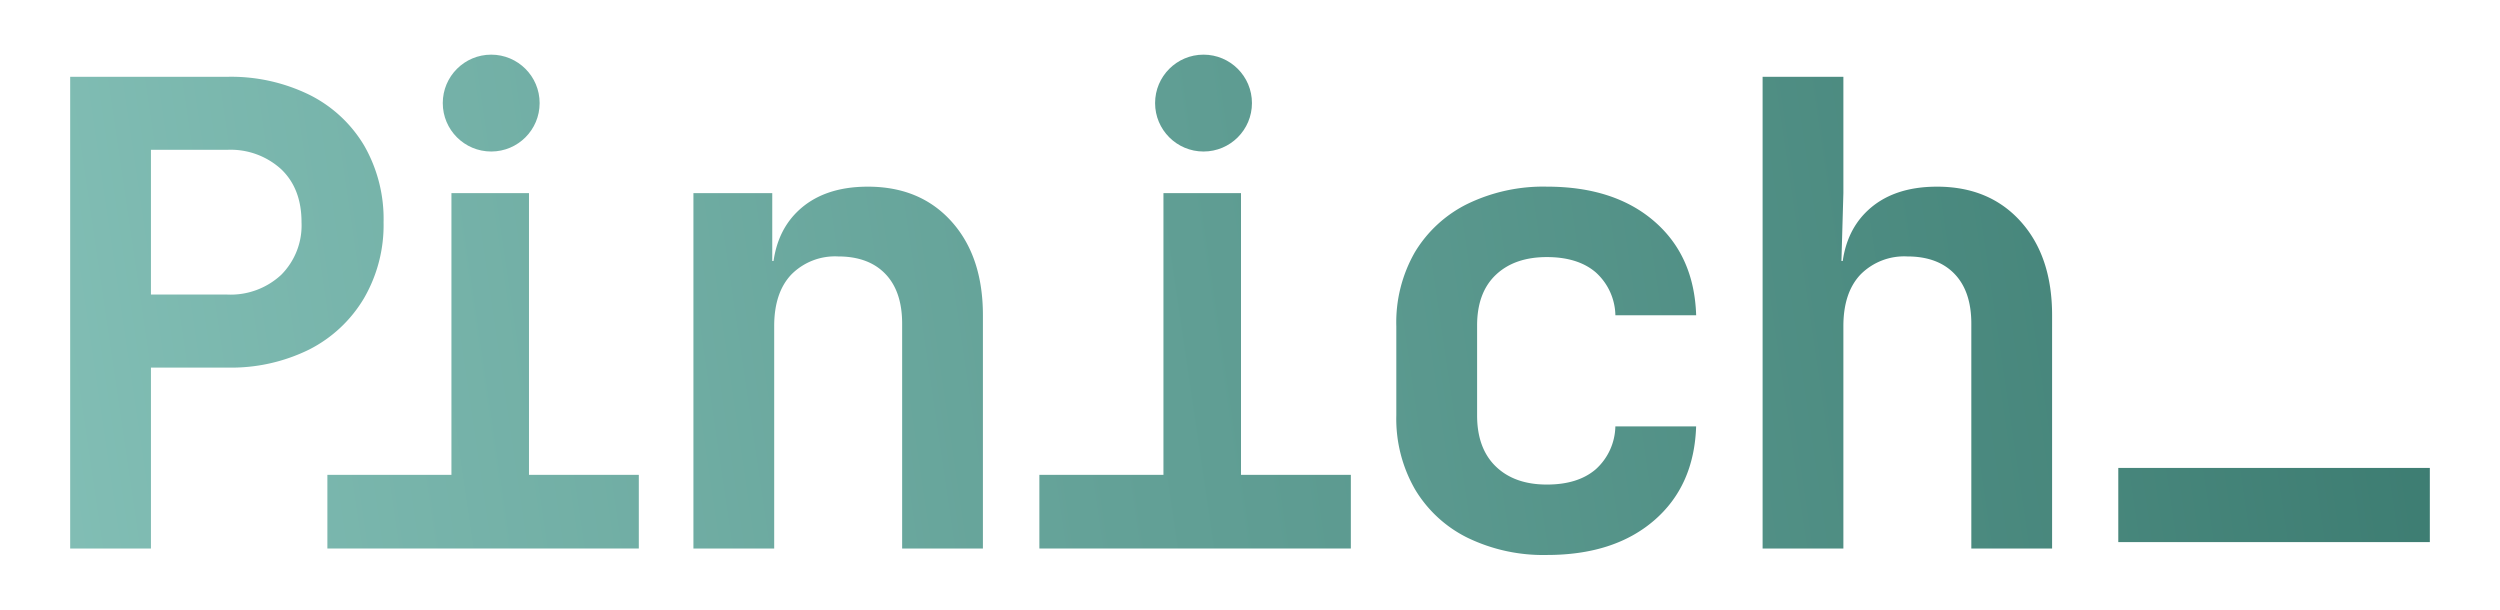 <svg xmlns="http://www.w3.org/2000/svg" xmlns:xlink="http://www.w3.org/1999/xlink" width="454.36" height="110.796" viewBox="0 0 454.36 110.796">
  <defs>
    <linearGradient id="a" x1="-51.035" y1="67.309" x2="463.978" y2="-8.61" gradientUnits="userSpaceOnUse">
      <stop offset="0.002" stop-color="#8ac6bd"/>
      <stop offset="1" stop-color="#38786d"/>
    </linearGradient>
    <linearGradient id="b" x1="-46.698" y1="96.732" x2="468.316" y2="20.813" xlink:href="#a"/>
    <linearGradient id="c" x1="-43.956" y1="115.331" x2="471.057" y2="39.412" xlink:href="#a"/>
    <linearGradient id="d" x1="-44.09" y1="114.422" x2="470.923" y2="38.504" xlink:href="#a"/>
    <linearGradient id="e" x1="-45.078" y1="107.72" x2="469.935" y2="31.802" xlink:href="#a"/>
    <linearGradient id="f" x1="-52.306" y1="58.689" x2="462.708" y2="-17.229" xlink:href="#a"/>
    <linearGradient id="g" x1="-47.83" y1="89.05" x2="467.183" y2="13.132" xlink:href="#a"/>
    <linearGradient id="h" x1="-55.059" y1="40.011" x2="459.954" y2="-35.907" xlink:href="#a"/>
    <linearGradient id="i" x1="-37.629" y1="158.254" x2="477.385" y2="82.336" xlink:href="#a"/>
  </defs>
  <g>
    <g>
      <path d="M12.754,99.688V13.959H41.293a32.355,32.355,0,0,1,14.973,3.288,24.058,24.058,0,0,1,9.924,9.219,26.744,26.744,0,0,1,3.522,13.916A26.483,26.483,0,0,1,66.131,54.24a24.412,24.412,0,0,1-9.924,9.278,31.991,31.991,0,0,1-14.914,3.288H27.434V99.688Zm14.68-46.153H41.293A13.5,13.5,0,0,0,51.1,49.954a12.716,12.716,0,0,0,3.7-9.572q0-6.106-3.7-9.63a13.63,13.63,0,0,0-9.806-3.524H27.434Z" fill="url(#a)"/>
      <path d="M126.025,99.688V35.1h14.328v12.33h3.993l-3.993,3.407q0-7.984,4.64-12.449t12.741-4.463q9.514,0,15.209,6.343t5.695,17.029V99.688H163.959V58.819q0-5.871-3.054-9.042t-8.572-3.17a11.158,11.158,0,0,0-8.515,3.288q-3.114,3.288-3.113,9.394v40.4Z" fill="url(#b)"/>
      <path d="M281.134,100.863a31.545,31.545,0,0,1-14.387-3.113,22.89,22.89,0,0,1-9.571-8.808A25.7,25.7,0,0,1,253.771,75.5V59.289a25.633,25.633,0,0,1,3.405-13.505,23.029,23.029,0,0,1,9.571-8.749,31.545,31.545,0,0,1,14.387-3.113q12.211,0,19.5,6.284t7.633,17.088h-14.68A10.755,10.755,0,0,0,290,49.484q-3.232-2.758-8.867-2.761-5.874,0-9.278,3.231t-3.4,9.217V75.5q0,5.99,3.4,9.278t9.278,3.288q5.637,0,8.867-2.76a10.753,10.753,0,0,0,3.581-7.81h14.68q-.351,10.807-7.633,17.088T281.134,100.863Z" fill="url(#c)"/>
      <path d="M320.343,99.688V13.959h14.68V35.1l-.353,12.33h3.993l-3.993,3.407q0-7.984,4.64-12.449t12.742-4.463q9.513,0,15.209,6.343t5.695,17.029V99.688h-14.68V58.819q0-5.871-3.054-9.042t-8.572-3.17a11.158,11.158,0,0,0-8.515,3.288q-3.112,3.288-3.112,9.394v40.4Z" fill="url(#d)"/>
      <g>
        <path d="M225.543,35.1V86.3h19.964V99.688H188.9V86.3H211.45V35.1Z" fill="url(#e)"/>
        <circle cx="218.733" cy="18.735" r="8.802" fill="url(#f)"/>
      </g>
      <g>
        <path d="M96.14,35.1V86.3H116.1V99.688H59.5V86.3H82.046V35.1Z" fill="url(#g)"/>
        <circle cx="89.273" cy="18.735" r="8.802" fill="url(#h)"/>
      </g>
    </g>
    <rect x="384.987" y="85.043" width="56.619" height="13.481" fill="url(#i)"/>
  </g>
</svg>
